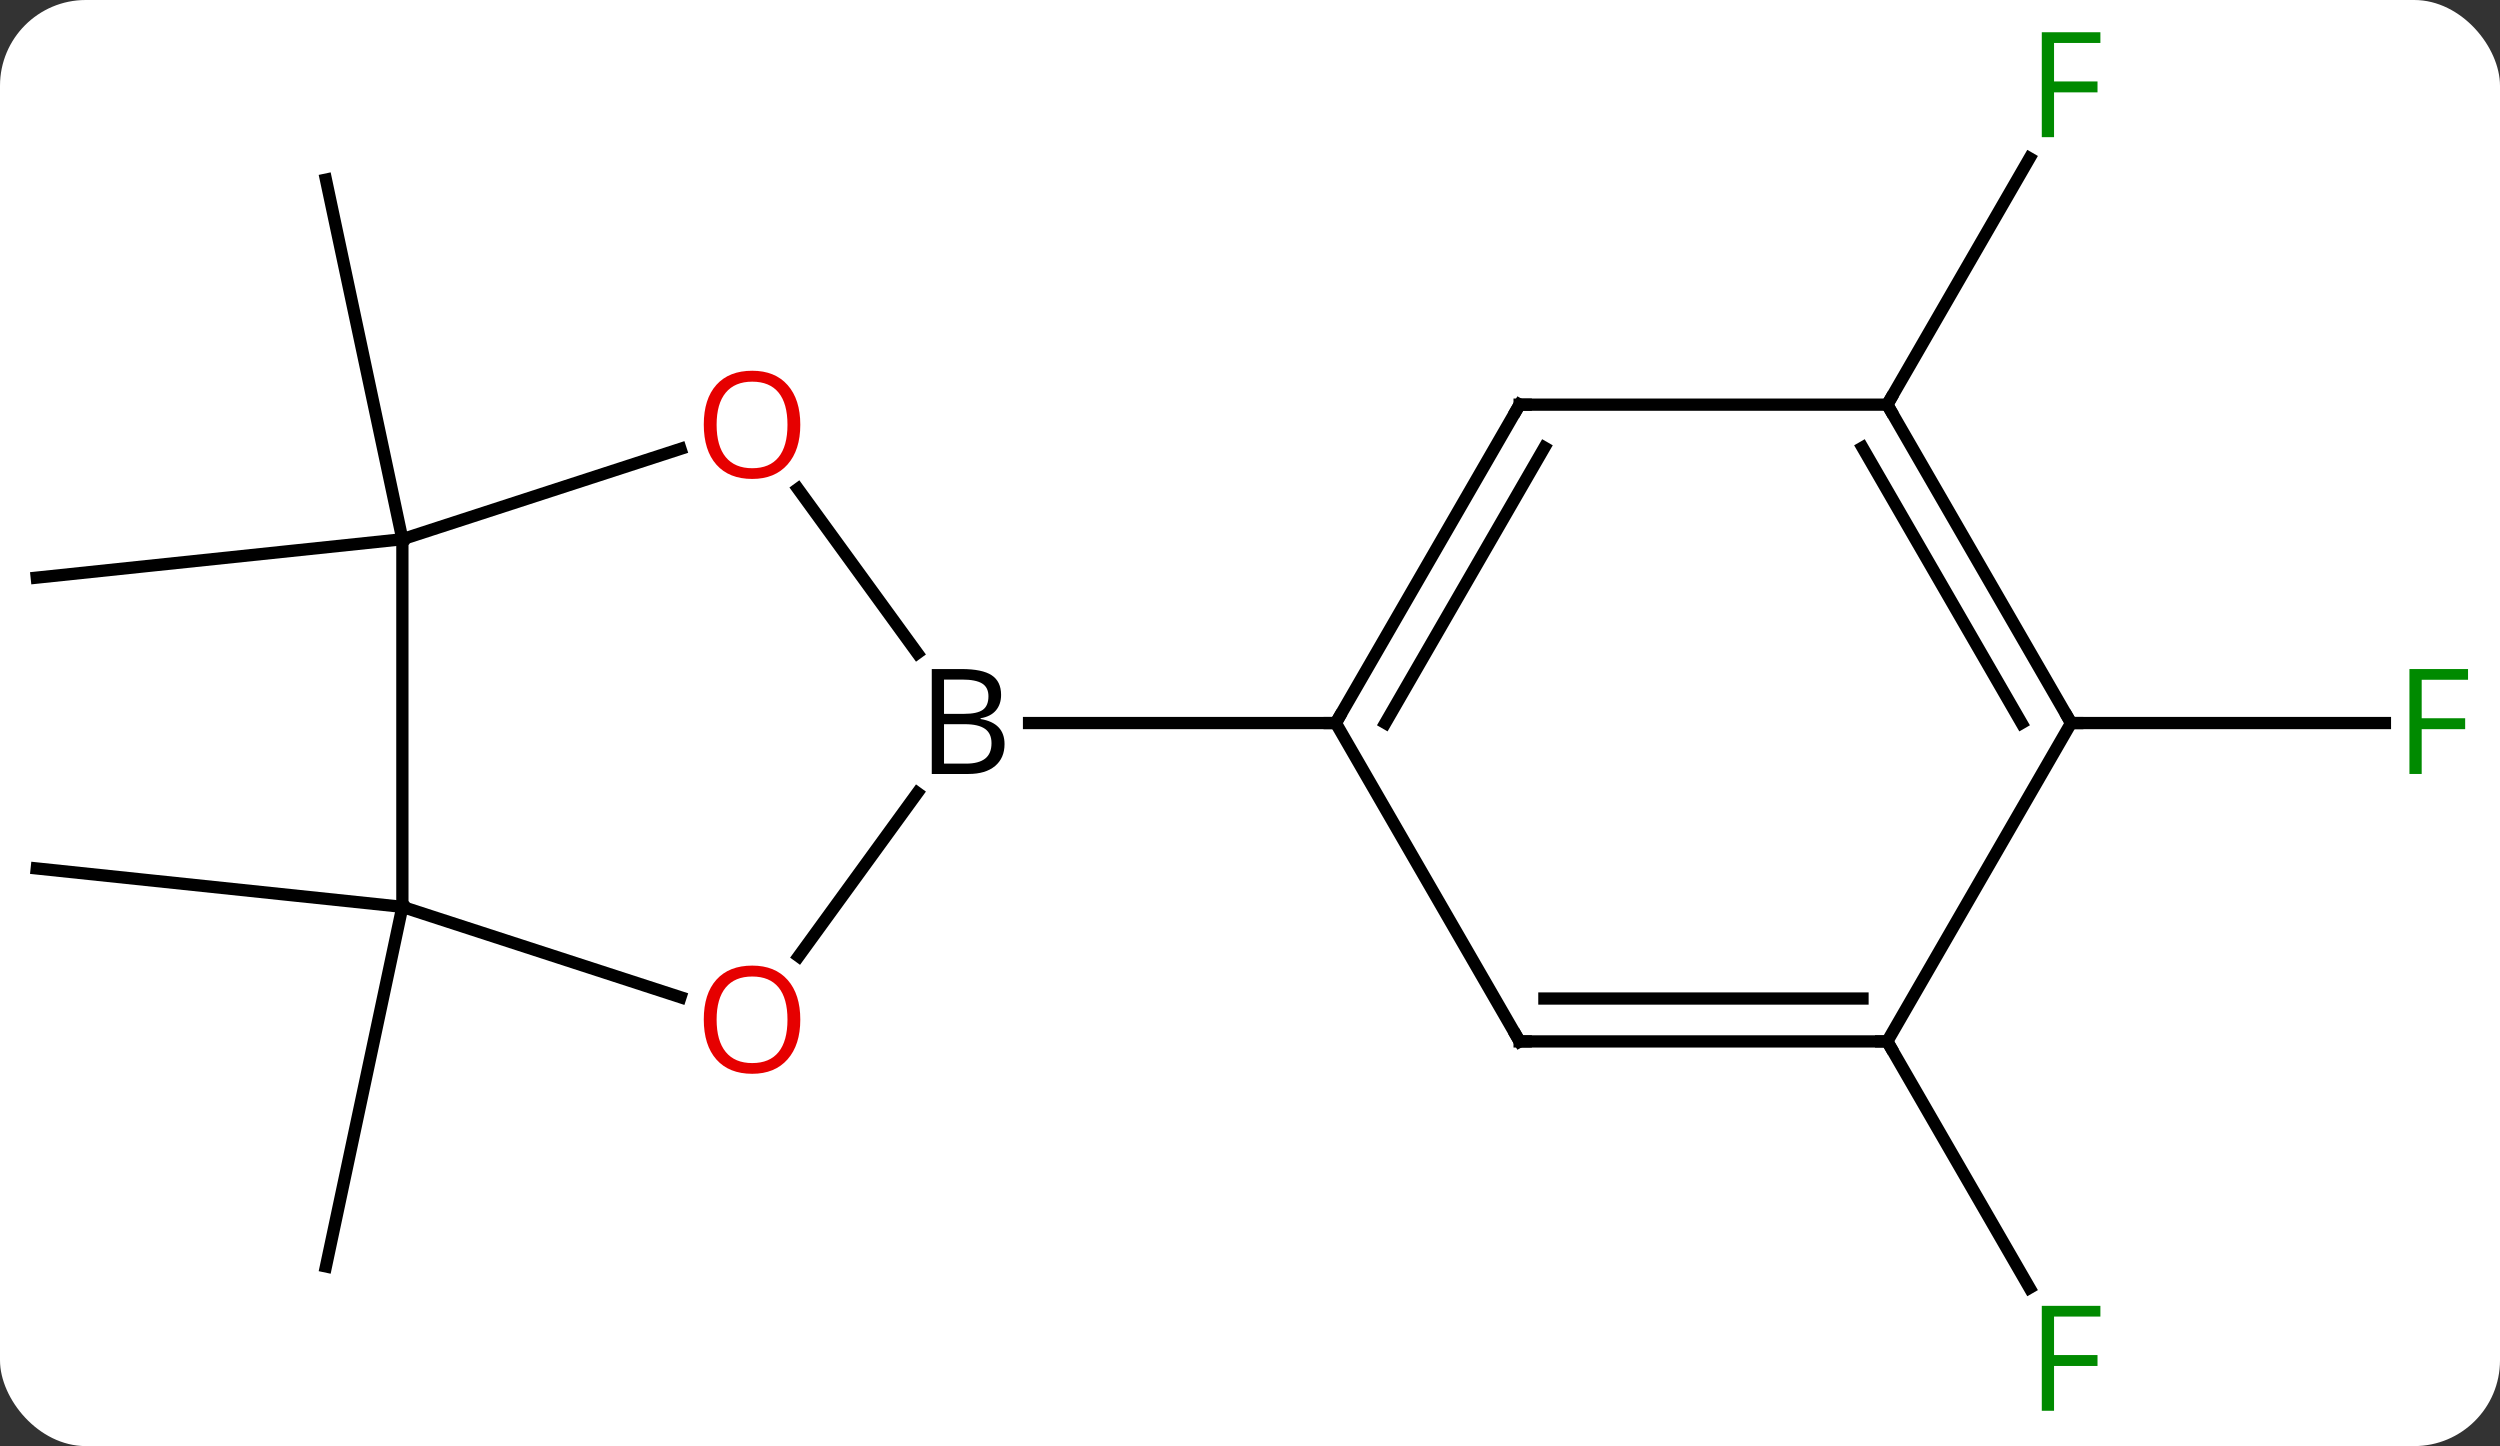 <svg width="204" viewBox="0 0 204 118" style="fill-opacity:1; color-rendering:auto; color-interpolation:auto; text-rendering:auto; stroke:black; stroke-linecap:square; stroke-miterlimit:10; shape-rendering:auto; stroke-opacity:1; fill:black; stroke-dasharray:none; font-weight:normal; stroke-width:1; font-family:'Open Sans'; font-style:normal; stroke-linejoin:miter; font-size:12; stroke-dashoffset:0; image-rendering:auto;" height="118" class="cas-substance-image" xmlns:xlink="http://www.w3.org/1999/xlink" xmlns="http://www.w3.org/2000/svg"><rect x="0" y="0" width="204" height="118" fill="#333333" stroke="none"/><svg class="cas-substance-single-component"><rect y="0" x="0" width="204" stroke="none" ry="7" rx="7" height="118" fill="white" class="cas-substance-group"/><svg y="0" x="0" width="204" viewBox="0 0 204 118" style="fill:black;" height="118" class="cas-substance-single-component-image"><svg><g><g transform="translate(101,59)" style="text-rendering:geometricPrecision; color-rendering:optimizeQuality; color-interpolation:linearRGB; stroke-linecap:butt; image-rendering:optimizeQuality;"><line y2="-15" y1="-44.343" x2="-68.166" x1="-74.403" style="fill:none;"/><line y2="-15" y1="-11.865" x2="-68.166" x1="-98.001" style="fill:none;"/><line y2="15" y1="11.865" x2="-68.166" x1="-98.001" style="fill:none;"/><line y2="15" y1="44.343" x2="-68.166" x1="-74.403" style="fill:none;"/><line y2="-25.98" y1="-46.09" x2="53.001" x1="64.61" style="fill:none;"/><line y2="25.98" y1="46.09" x2="53.001" x1="64.61" style="fill:none;"/><line y2="0" y1="0" x2="68.001" x1="93.61" style="fill:none;"/><line y2="-19.111" y1="-5.704" x2="-35.884" x1="-26.143" style="fill:none;"/><line y2="19.033" y1="5.704" x2="-35.828" x1="-26.143" style="fill:none;"/><line y2="0" y1="0" x2="8.001" x1="-17.03" style="fill:none;"/><line y2="-15" y1="-22.373" x2="-68.166" x1="-45.473" style="fill:none;"/><line y2="15" y1="22.373" x2="-68.166" x1="-45.473" style="fill:none;"/><line y2="15" y1="-15" x2="-68.166" x1="-68.166" style="fill:none;"/><line y2="-25.98" y1="0" x2="23.001" x1="8.001" style="fill:none;"/><line y2="-22.48" y1="0" x2="25.022" x1="12.043" style="fill:none;"/><line y2="25.98" y1="0" x2="23.001" x1="8.001" style="fill:none;"/><line y2="-25.98" y1="-25.98" x2="53.001" x1="23.001" style="fill:none;"/><line y2="25.98" y1="25.98" x2="53.001" x1="23.001" style="fill:none;"/><line y2="22.48" y1="22.48" x2="50.98" x1="25.022" style="fill:none;"/><line y2="0" y1="-25.98" x2="68.001" x1="53.001" style="fill:none;"/><line y2="0" y1="-22.48" x2="63.959" x1="50.98" style="fill:none;"/><line y2="0" y1="25.98" x2="68.001" x1="53.001" style="fill:none;"/></g><g transform="translate(101,59)" style="fill:rgb(0,138,0); text-rendering:geometricPrecision; color-rendering:optimizeQuality; image-rendering:optimizeQuality; font-family:'Open Sans'; stroke:rgb(0,138,0); color-interpolation:linearRGB;"><path style="stroke:none;" d="M66.61 -47.807 L65.61 -47.807 L65.61 -56.369 L70.392 -56.369 L70.392 -55.494 L66.61 -55.494 L66.61 -52.354 L70.157 -52.354 L70.157 -51.463 L66.61 -51.463 L66.61 -47.807 Z"/><path style="stroke:none;" d="M66.61 56.119 L65.61 56.119 L65.61 47.557 L70.392 47.557 L70.392 48.432 L66.61 48.432 L66.61 51.572 L70.157 51.572 L70.157 52.463 L66.61 52.463 L66.61 56.119 Z"/><path style="stroke:none;" d="M96.61 4.156 L95.61 4.156 L95.61 -4.406 L100.392 -4.406 L100.392 -3.531 L96.61 -3.531 L96.61 -0.391 L100.157 -0.391 L100.157 0.5 L96.61 0.5 L96.61 4.156 Z"/><path style="fill:black; stroke:none;" d="M-24.968 -4.406 L-22.546 -4.406 Q-20.843 -4.406 -20.077 -3.898 Q-19.311 -3.391 -19.311 -2.297 Q-19.311 -1.531 -19.733 -1.031 Q-20.155 -0.531 -20.983 -0.391 L-20.983 -0.328 Q-19.03 0 -19.03 1.719 Q-19.03 2.859 -19.804 3.508 Q-20.577 4.156 -21.968 4.156 L-24.968 4.156 L-24.968 -4.406 ZM-23.968 -0.75 L-22.327 -0.75 Q-21.265 -0.75 -20.804 -1.078 Q-20.343 -1.406 -20.343 -2.188 Q-20.343 -2.906 -20.858 -3.227 Q-21.374 -3.547 -22.499 -3.547 L-23.968 -3.547 L-23.968 -0.75 ZM-23.968 0.094 L-23.968 3.312 L-22.171 3.312 Q-21.14 3.312 -20.616 2.906 Q-20.093 2.5 -20.093 1.641 Q-20.093 0.844 -20.632 0.469 Q-21.171 0.094 -22.265 0.094 L-23.968 0.094 Z"/><path style="fill:rgb(230,0,0); stroke:none;" d="M-35.696 -24.34 Q-35.696 -22.278 -36.735 -21.098 Q-37.774 -19.918 -39.617 -19.918 Q-41.508 -19.918 -42.539 -21.082 Q-43.571 -22.247 -43.571 -24.356 Q-43.571 -26.45 -42.539 -27.598 Q-41.508 -28.747 -39.617 -28.747 Q-37.758 -28.747 -36.727 -27.575 Q-35.696 -26.403 -35.696 -24.34 ZM-42.524 -24.34 Q-42.524 -22.606 -41.781 -21.7 Q-41.039 -20.793 -39.617 -20.793 Q-38.196 -20.793 -37.469 -21.692 Q-36.742 -22.59 -36.742 -24.34 Q-36.742 -26.075 -37.469 -26.965 Q-38.196 -27.856 -39.617 -27.856 Q-41.039 -27.856 -41.781 -26.957 Q-42.524 -26.059 -42.524 -24.34 Z"/><path style="fill:rgb(230,0,0); stroke:none;" d="M-35.696 24.2 Q-35.696 26.262 -36.735 27.442 Q-37.774 28.622 -39.617 28.622 Q-41.508 28.622 -42.539 27.457 Q-43.571 26.293 -43.571 24.184 Q-43.571 22.09 -42.539 20.942 Q-41.508 19.793 -39.617 19.793 Q-37.758 19.793 -36.727 20.965 Q-35.696 22.137 -35.696 24.2 ZM-42.524 24.2 Q-42.524 25.934 -41.781 26.84 Q-41.039 27.747 -39.617 27.747 Q-38.196 27.747 -37.469 26.848 Q-36.742 25.95 -36.742 24.2 Q-36.742 22.465 -37.469 21.575 Q-38.196 20.684 -39.617 20.684 Q-41.039 20.684 -41.781 21.582 Q-42.524 22.481 -42.524 24.2 Z"/></g><g transform="translate(101,59)" style="stroke-linecap:butt; text-rendering:geometricPrecision; color-rendering:optimizeQuality; image-rendering:optimizeQuality; font-family:'Open Sans'; color-interpolation:linearRGB; stroke-miterlimit:5;"><path style="fill:none;" d="M8.251 -0.433 L8.001 0 L7.501 -0"/><path style="fill:none;" d="M22.751 -25.547 L23.001 -25.98 L23.501 -25.98"/><path style="fill:none;" d="M22.751 25.547 L23.001 25.98 L23.501 25.98"/><path style="fill:none;" d="M53.251 -25.547 L53.001 -25.98 L53.251 -26.413"/><path style="fill:none;" d="M52.501 25.98 L53.001 25.98 L53.251 26.413"/><path style="fill:none;" d="M67.751 -0.433 L68.001 0 L68.501 0"/></g></g></svg></svg></svg></svg>
